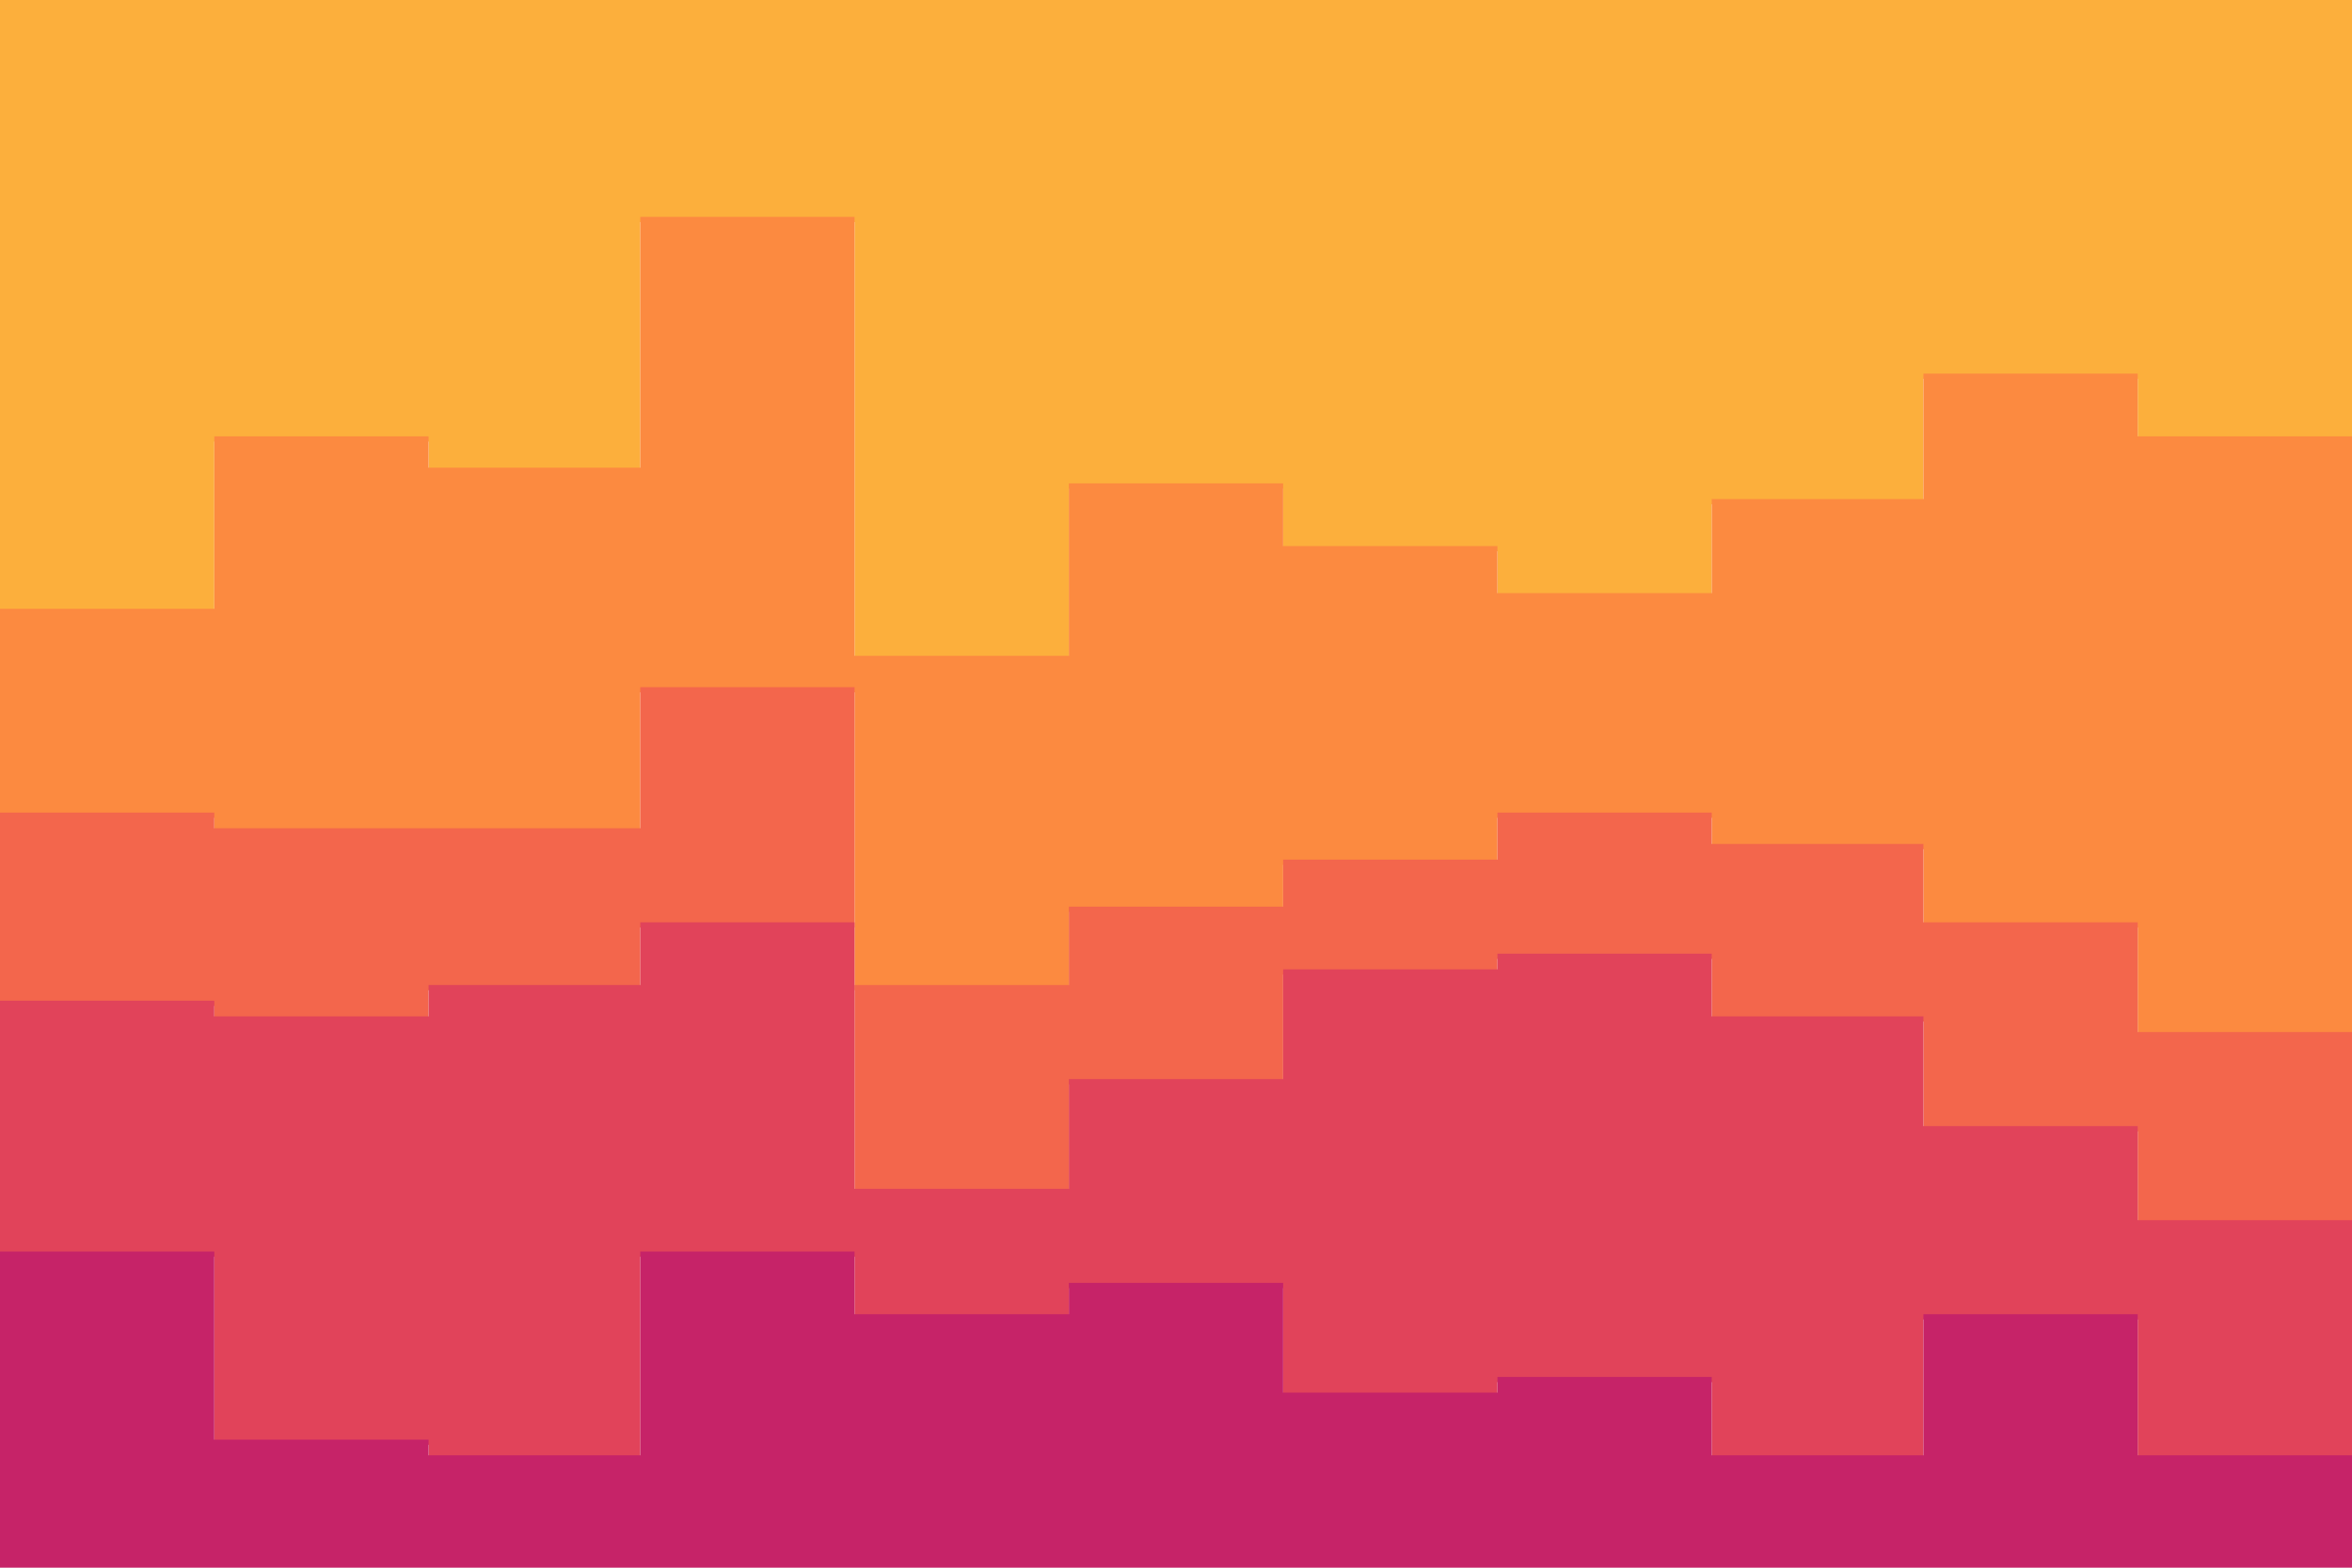 <svg id="visual" viewBox="0 0 900 600" width="900" height="600" xmlns="http://www.w3.org/2000/svg" xmlns:xlink="http://www.w3.org/1999/xlink" version="1.1"><path d="M0 235L82 235L82 169L164 169L164 181L245 181L245 85L327 85L327 253L409 253L409 187L491 187L491 211L573 211L573 229L655 229L655 193L736 193L736 145L818 145L818 169L900 169L900 97L900 0L900 0L818 0L818 0L736 0L736 0L655 0L655 0L573 0L573 0L491 0L491 0L409 0L409 0L327 0L327 0L245 0L245 0L164 0L164 0L82 0L82 0L0 0Z" fill="#fcaf3c"></path><path d="M0 313L82 313L82 319L164 319L164 319L245 319L245 265L327 265L327 379L409 379L409 349L491 349L491 331L573 331L573 313L655 313L655 325L736 325L736 355L818 355L818 397L900 397L900 301L900 95L900 167L818 167L818 143L736 143L736 191L655 191L655 227L573 227L573 209L491 209L491 185L409 185L409 251L327 251L327 83L245 83L245 179L164 179L164 167L82 167L82 233L0 233Z" fill="#fc8a40"></path><path d="M0 385L82 385L82 391L164 391L164 379L245 379L245 355L327 355L327 457L409 457L409 415L491 415L491 373L573 373L573 367L655 367L655 391L736 391L736 433L818 433L818 469L900 469L900 355L900 299L900 395L818 395L818 353L736 353L736 323L655 323L655 311L573 311L573 329L491 329L491 347L409 347L409 377L327 377L327 263L245 263L245 317L164 317L164 317L82 317L82 311L0 311Z" fill="#f3664c"></path><path d="M0 481L82 481L82 553L164 553L164 559L245 559L245 481L327 481L327 505L409 505L409 493L491 493L491 535L573 535L573 529L655 529L655 559L736 559L736 505L818 505L818 559L900 559L900 499L900 353L900 467L818 467L818 431L736 431L736 389L655 389L655 365L573 365L573 371L491 371L491 413L409 413L409 455L327 455L327 353L245 353L245 377L164 377L164 389L82 389L82 383L0 383Z" fill="#e1435a"></path><path d="M0 601L82 601L82 601L164 601L164 601L245 601L245 601L327 601L327 601L409 601L409 601L491 601L491 601L573 601L573 601L655 601L655 601L736 601L736 601L818 601L818 601L900 601L900 601L900 497L900 557L818 557L818 503L736 503L736 557L655 557L655 527L573 527L573 533L491 533L491 491L409 491L409 503L327 503L327 479L245 479L245 557L164 557L164 551L82 551L82 479L0 479Z" fill="#c62368"></path></svg>